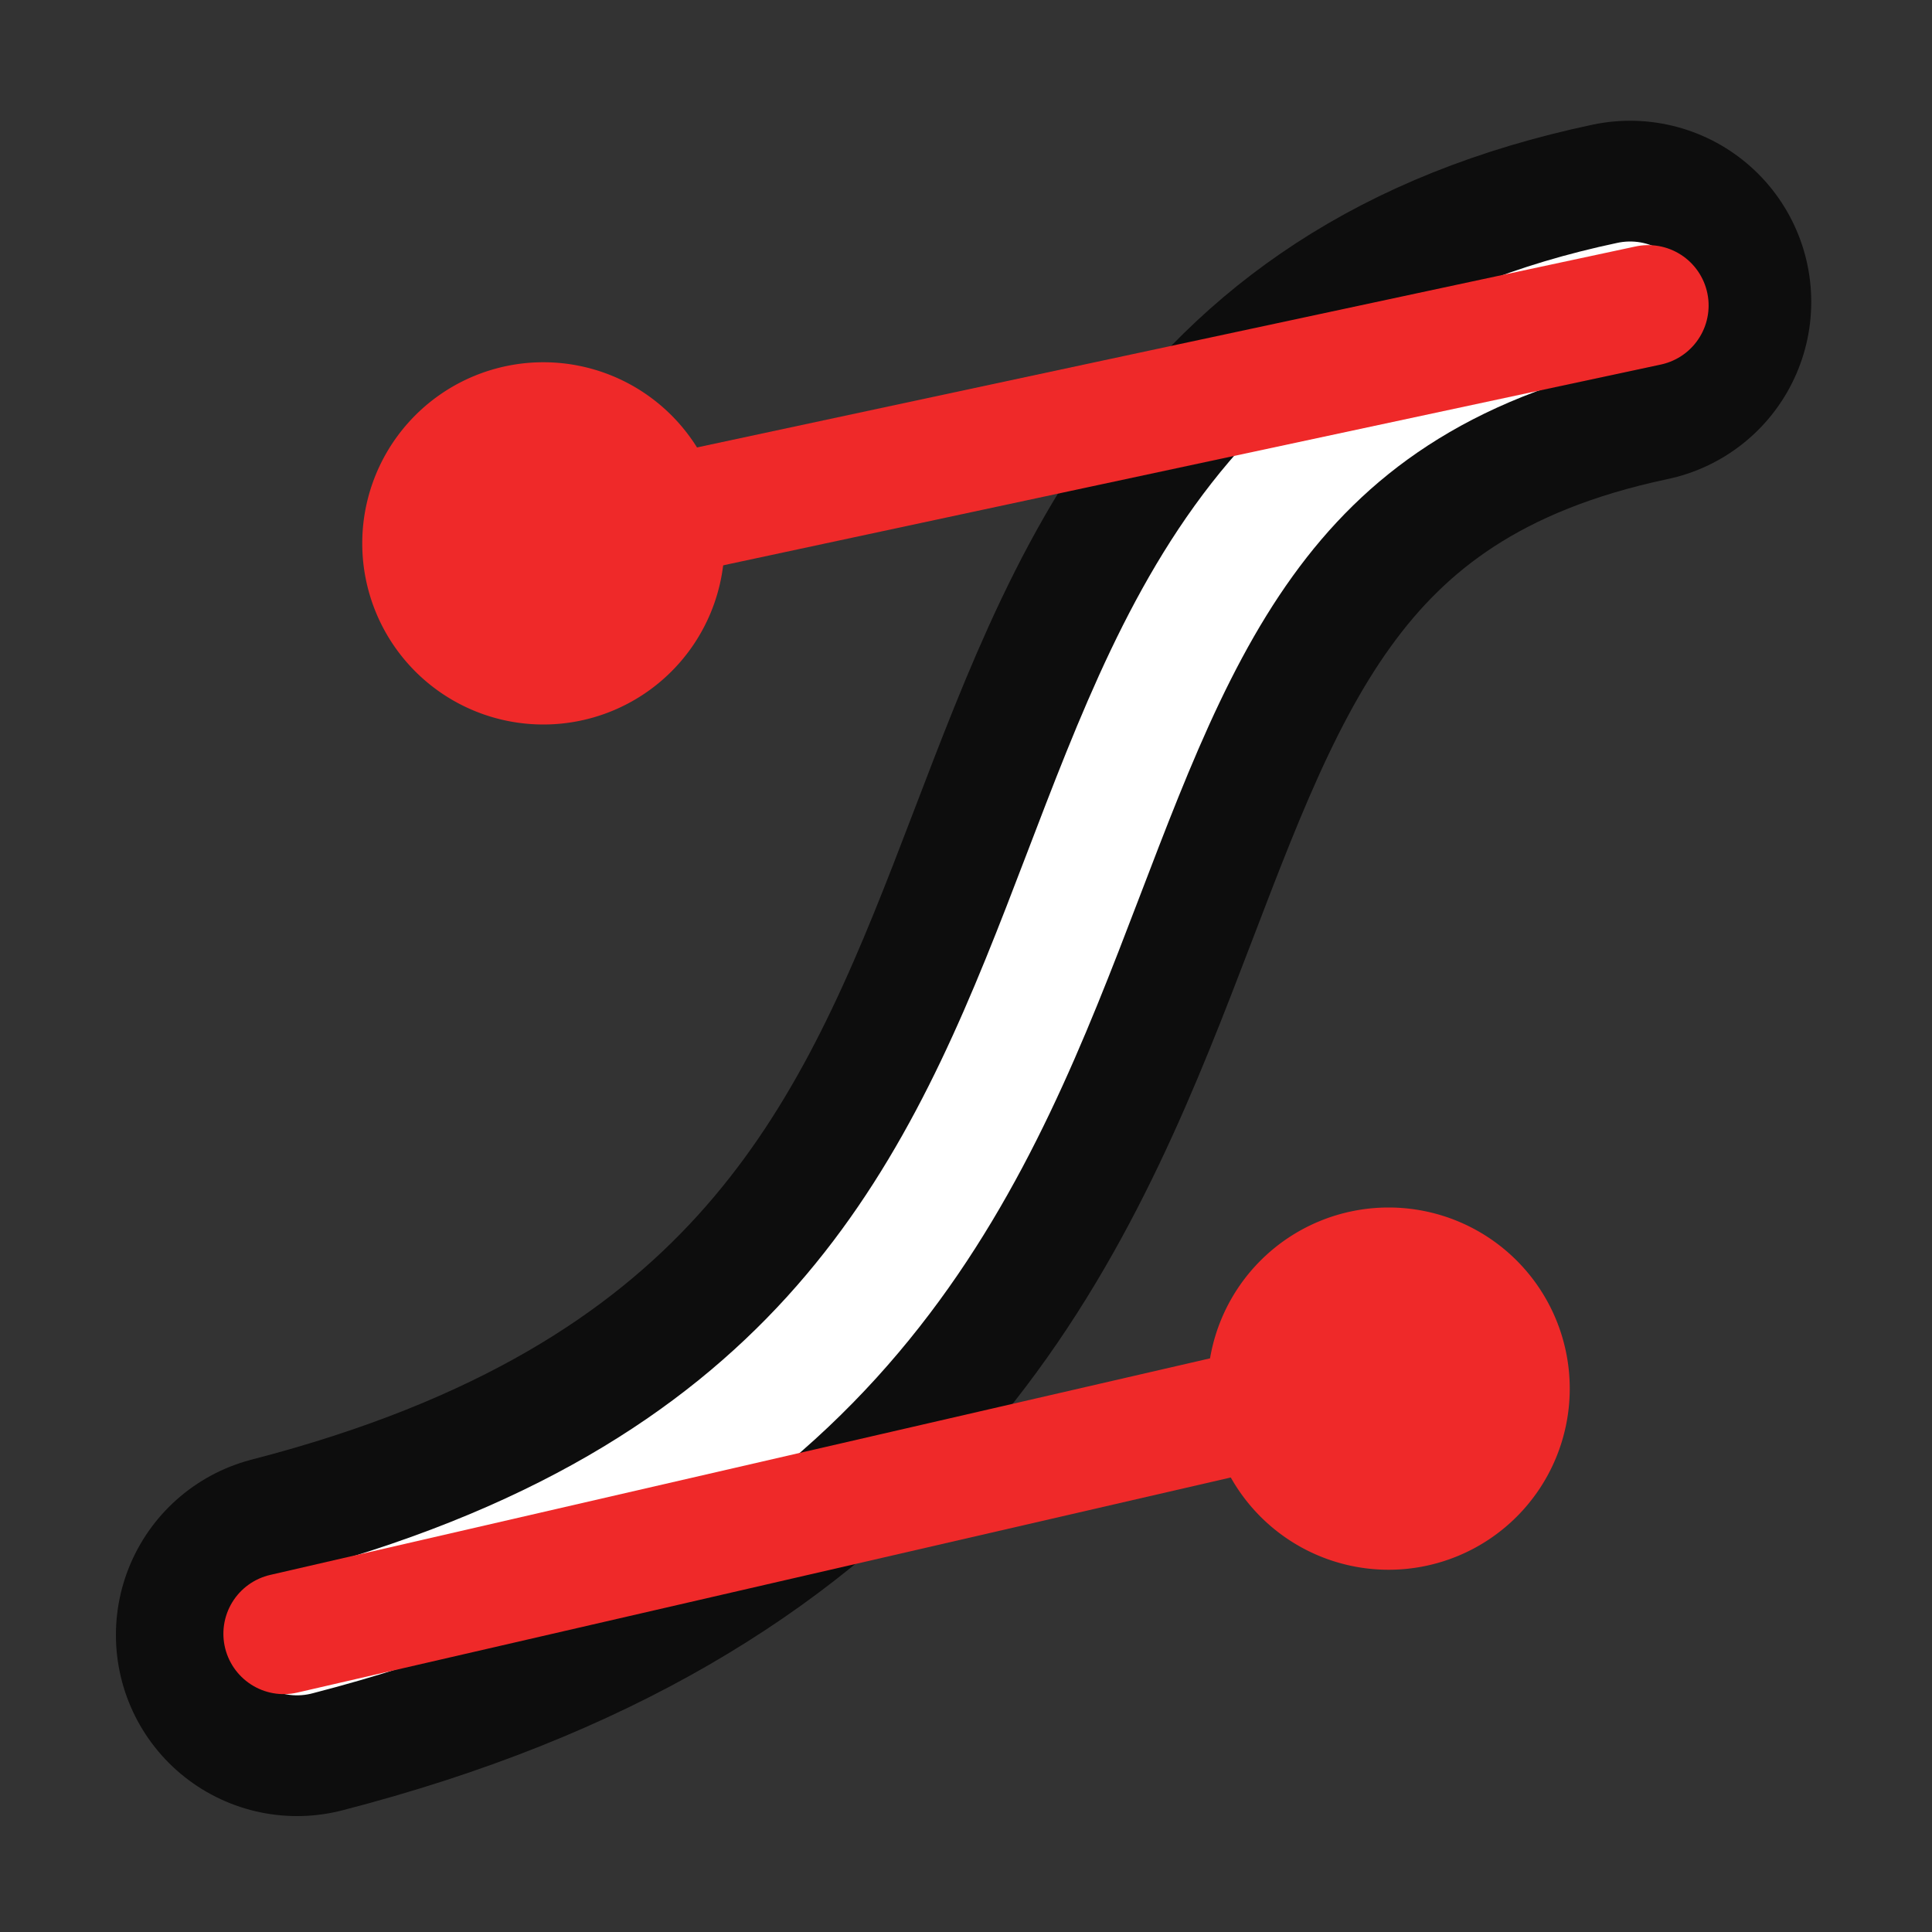 <svg xmlns="http://www.w3.org/2000/svg" width="16" height="16"><rect width="100%" height="100%" fill="#333333" stroke="none"/><defs><marker orient="auto" overflow="visible"><path fill-rule="evenodd" stroke="#000" stroke-width=".4pt" d="M2.3 0l-3.45 2v-4L2.3 0z"/></marker><marker orient="auto" overflow="visible"><path fill-rule="evenodd" stroke="#000" stroke-width=".2pt" d="M1.15 0L-.58 1v-2l1.73 1z"/></marker><marker orient="auto" overflow="visible"><path fill-rule="evenodd" stroke="#000" stroke-width=".8pt" d="M4.62 0L-2.3 4v-8l6.92 4z"/></marker></defs><g><path fill="none" stroke="#000" stroke-opacity=".753" stroke-width="3" d="M2.46 13.54c8.52-2.2 4.7-9.7 11.04-11.04" stroke-linecap="round"/><path fill="none" stroke="#fff" d="M2.46 13.54c8.52-2.2 4.7-9.7 11.04-11.04" stroke-linecap="round"/><path fill="none" stroke="#ef2929" d="M13.65 2.53L4.45 4.5" stroke-linecap="round"/><path fill="none" stroke="#ef2929" d="M2.35 13.53l9.2-2.12" stroke-linecap="round"/><path fill="#ef2929" fill-rule="evenodd" d="M6 4.5a1.5 1.5 0 1 1-3 0 1.5 1.5 0 1 1 3 0z" color="#000" overflow="visible"/><path fill="#ef2929" fill-rule="evenodd" d="M13 11.5a1.5 1.5 0 1 1-3 0 1.5 1.5 0 1 1 3 0z" color="#000" overflow="visible"/></g></svg>